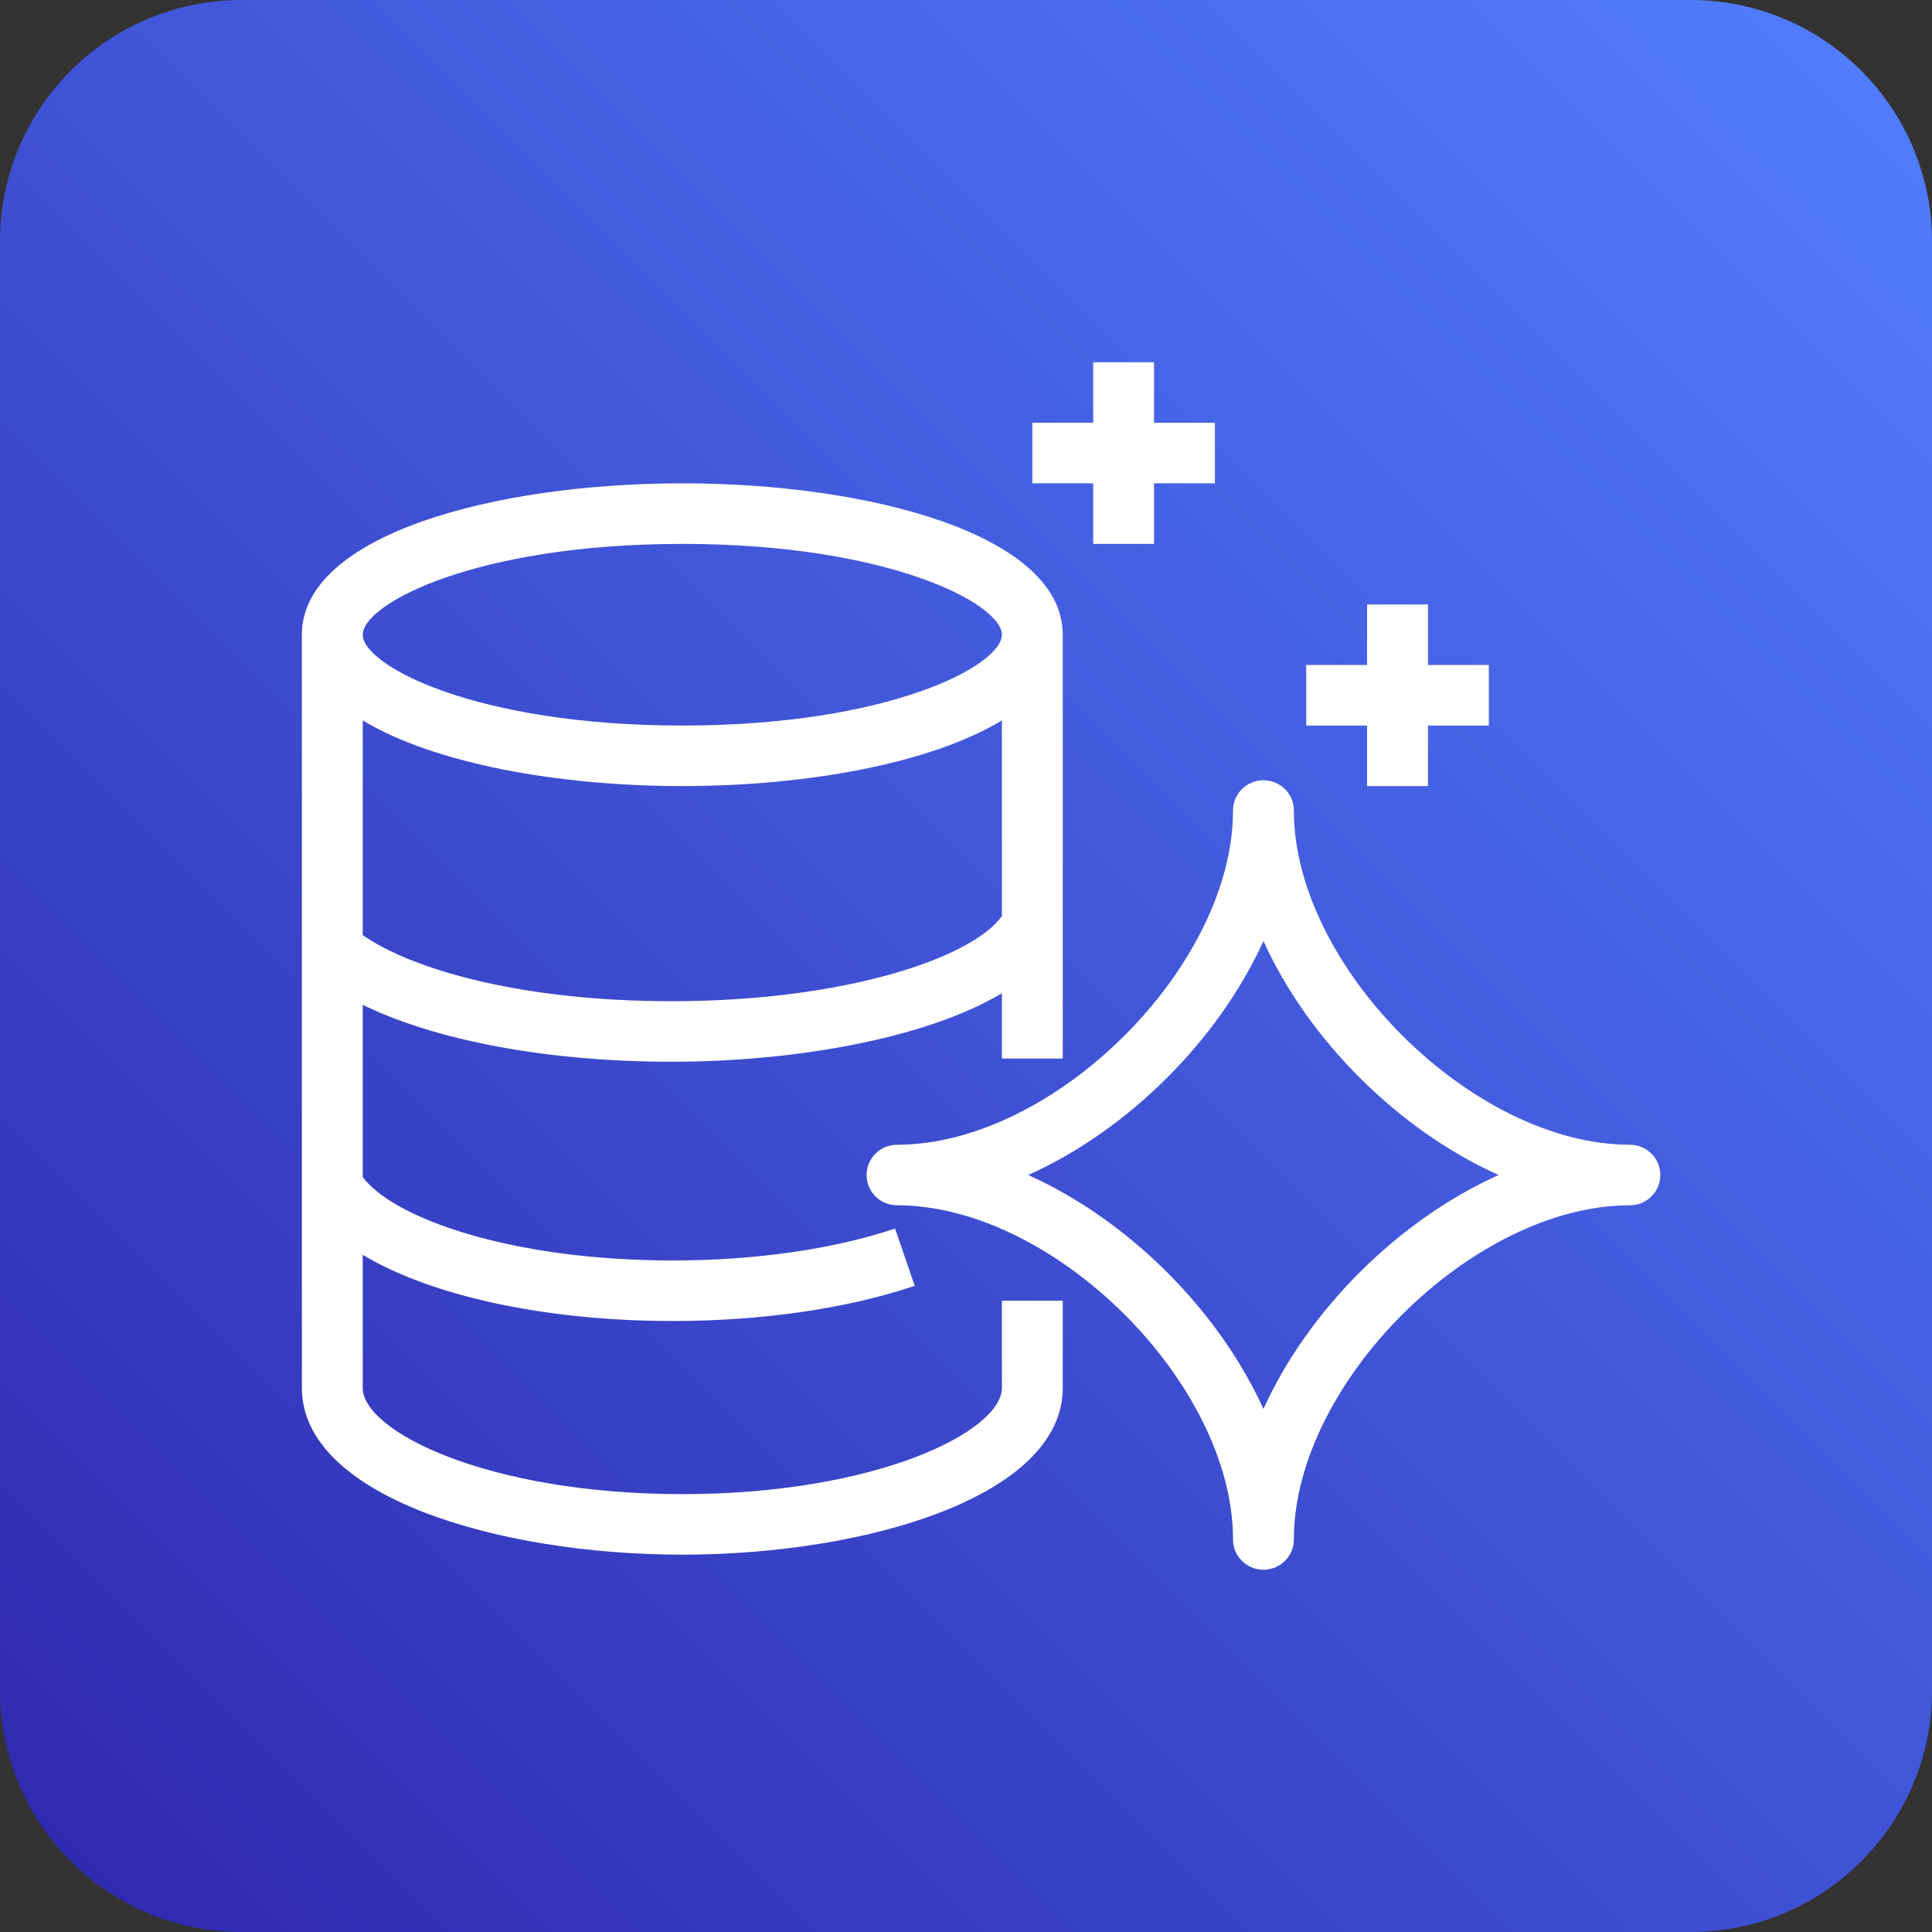 <svg width="48" height="48" viewBox="0 0 48 48" fill="none" xmlns="http://www.w3.org/2000/svg">
<rect x="0" y="0" width="48" height="48" fill="#333333" stroke="none"/>
<path d="M42 0H6C2.686 0 0 2.686 0 6V42C0 45.314 2.686 48 6 48H42C45.314 48 48 45.314 48 42V6C48 2.686 45.314 0 42 0Z" fill="url(#paint0_linear_9_131)"/>
<path d="M27.16 12.008H25.648V10.504H27.16V9H28.672V10.504H30.184V12.008H28.672V13.513H27.16V12.008ZM33.965 18.026H32.453V16.521H33.965V15.017H35.478V16.521H36.99V18.026H35.478V18.778V19.53H33.965V18.778V18.026ZM31.39 35.005C30.268 32.536 28.028 30.308 25.546 29.193C28.028 28.078 30.268 25.849 31.39 23.38C32.51 25.849 34.751 28.078 37.233 29.193C34.751 30.308 32.51 32.536 31.39 35.005ZM40.494 28.441C36.593 28.441 32.146 24.017 32.146 20.137C32.146 19.721 31.807 19.385 31.39 19.385C30.972 19.385 30.634 19.721 30.634 20.137C30.634 24.017 26.187 28.441 22.286 28.441C21.868 28.441 21.53 28.777 21.53 29.193C21.53 29.608 21.868 29.945 22.286 29.945C26.187 29.945 30.634 34.368 30.634 38.248C30.634 38.663 30.972 39 31.39 39C31.807 39 32.146 38.663 32.146 38.248C32.146 34.368 36.593 29.945 40.494 29.945C40.912 29.945 41.25 29.608 41.25 29.193C41.25 28.777 40.912 28.441 40.494 28.441ZM16.952 13.513C22.089 13.513 24.892 15.004 24.892 15.769C24.892 16.535 22.089 18.026 16.952 18.026C11.815 18.026 9.012 16.535 9.012 15.769C9.012 15.004 11.815 13.513 16.952 13.513ZM16.689 24.875C12.93 24.875 10.224 24.078 9.012 23.233V17.898C10.787 18.972 13.877 19.53 16.952 19.53C20.026 19.53 23.117 18.972 24.892 17.898V22.761C24.13 23.815 20.956 24.875 16.689 24.875ZM24.892 34.481C24.892 35.557 21.797 37.121 16.949 37.121C12.104 37.121 9.012 35.557 9.012 34.481V31.176C10.705 32.192 13.523 32.82 16.719 32.82C18.925 32.82 21.058 32.51 22.726 31.946L22.238 30.522C20.724 31.034 18.764 31.316 16.719 31.316C12.676 31.316 9.78 30.264 9.012 29.245V24.965C10.82 25.848 13.597 26.379 16.689 26.379C19.63 26.379 22.945 25.836 24.892 24.677V26.299H26.404V15.769C26.404 13.3 21.649 12.008 16.952 12.008C12.255 12.008 7.5 13.3 7.5 15.769V34.481C7.5 37.173 12.368 38.625 16.949 38.625C21.533 38.625 26.404 37.173 26.404 34.481V32.316H24.892V34.481Z" fill="white"/>
<defs>
<linearGradient id="paint0_linear_9_131" x1="0" y1="48" x2="48" y2="0" gradientUnits="userSpaceOnUse">
<stop stop-color="#2E27AD"/>
<stop offset="1" stop-color="#527FFF"/>
</linearGradient>
</defs>
</svg>
